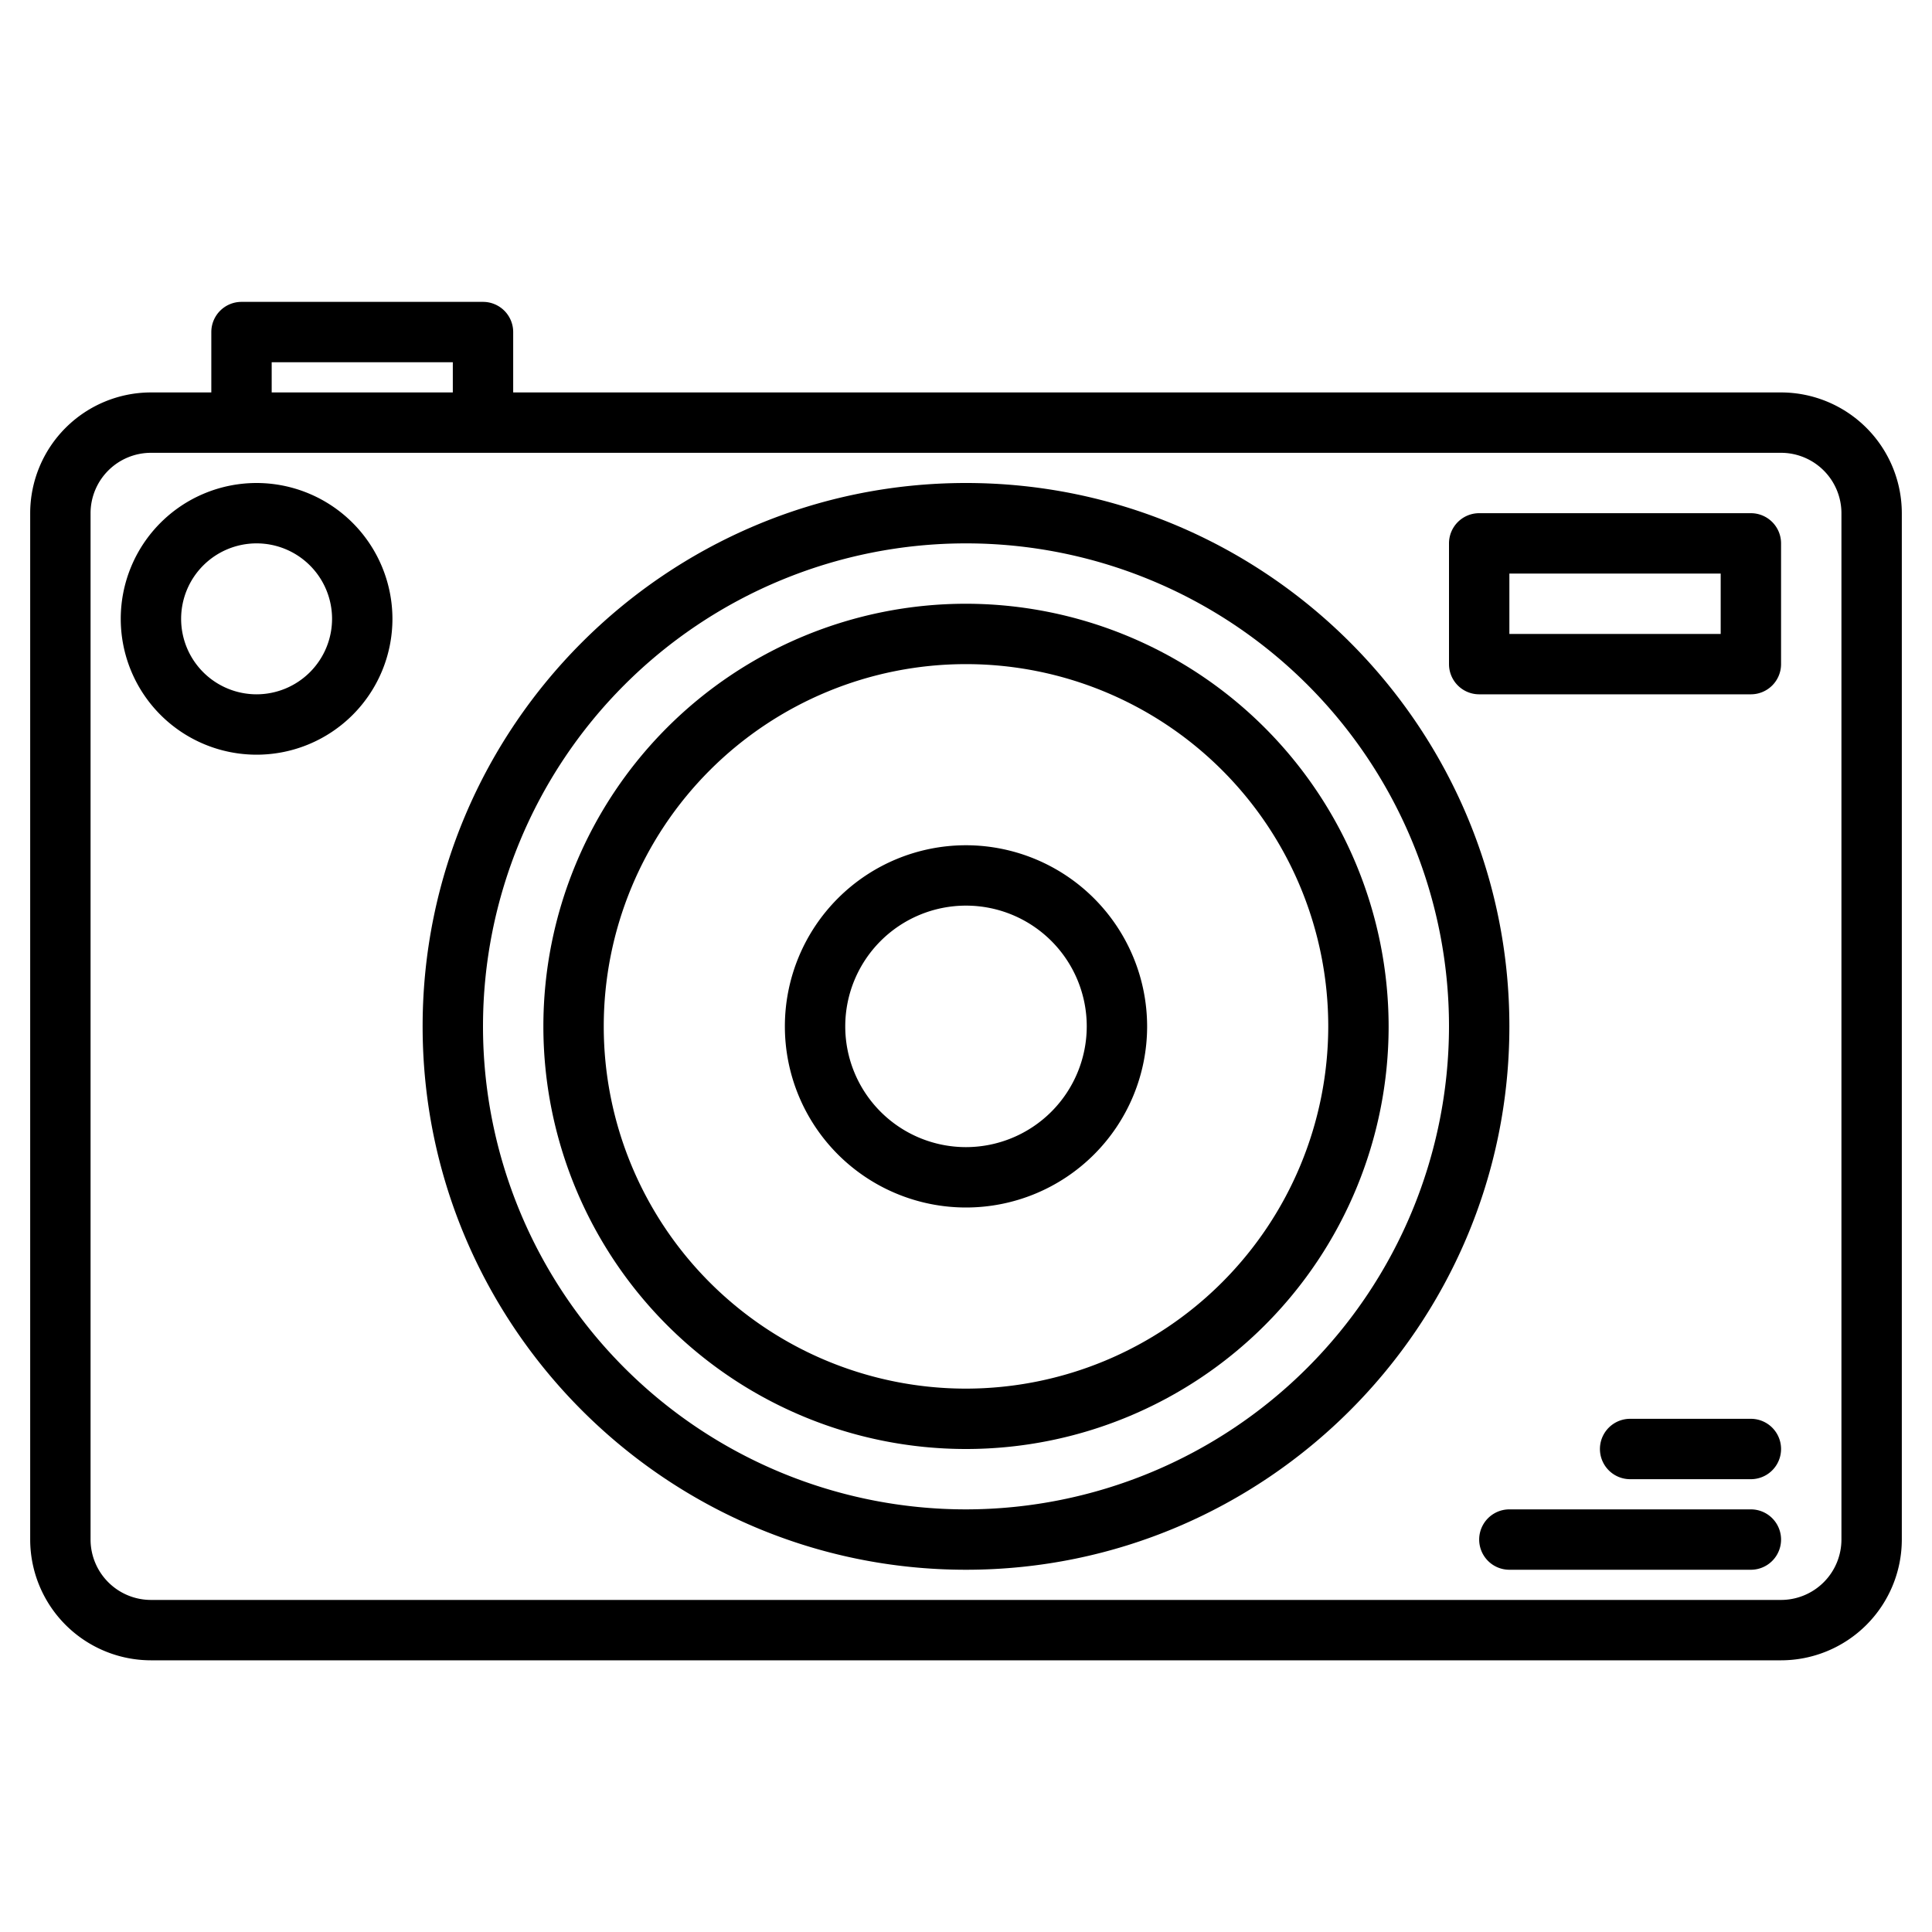 <svg height="512" viewBox="0 0 512 512" width="512" xmlns="http://www.w3.org/2000/svg"><g><path d="m472 104h-336v-16a8 8 0 0 0 -8-8h-64a8 8 0 0 0 -8 8v16h-16a32.036 32.036 0 0 0 -32 32v272a32.036 32.036 0 0 0 32 32h432a32.036 32.036 0 0 0 32-32v-272a32.036 32.036 0 0 0 -32-32zm-400-8h48v8h-48zm416 312a16.021 16.021 0 0 1 -16 16h-432a16.021 16.021 0 0 1 -16-16v-272a16.021 16.021 0 0 1 16-16h432a16.021 16.021 0 0 1 16 16z"/><path d="m256 128c-79.4 0-144 64.6-144 144s64.6 144 144 144 144-64.6 144-144-64.6-144-144-144zm0 272a128 128 0 1 1 128-128 128.145 128.145 0 0 1 -128 128z"/><path d="m256 160a112 112 0 1 0 112 112 112.127 112.127 0 0 0 -112-112zm0 208a96 96 0 1 1 96-96 96.108 96.108 0 0 1 -96 96z"/><path d="m256 224a48 48 0 1 0 48 48 48.054 48.054 0 0 0 -48-48zm0 80a32 32 0 1 1 32-32 32.036 32.036 0 0 1 -32 32z"/><path d="m464 136h-72a8 8 0 0 0 -8 8v32a8 8 0 0 0 8 8h72a8 8 0 0 0 8-8v-32a8 8 0 0 0 -8-8zm-8 32h-56v-16h56z"/><path d="m464 400h-64a8 8 0 0 0 0 16h64a8 8 0 0 0 0-16z"/><path d="m464 376h-32a8 8 0 0 0 0 16h32a8 8 0 0 0 0-16z"/><path d="m68 128a36 36 0 1 0 36 36 36.04 36.04 0 0 0 -36-36zm0 56a20 20 0 1 1 20-20 20.023 20.023 0 0 1 -20 20z"/></g></svg>